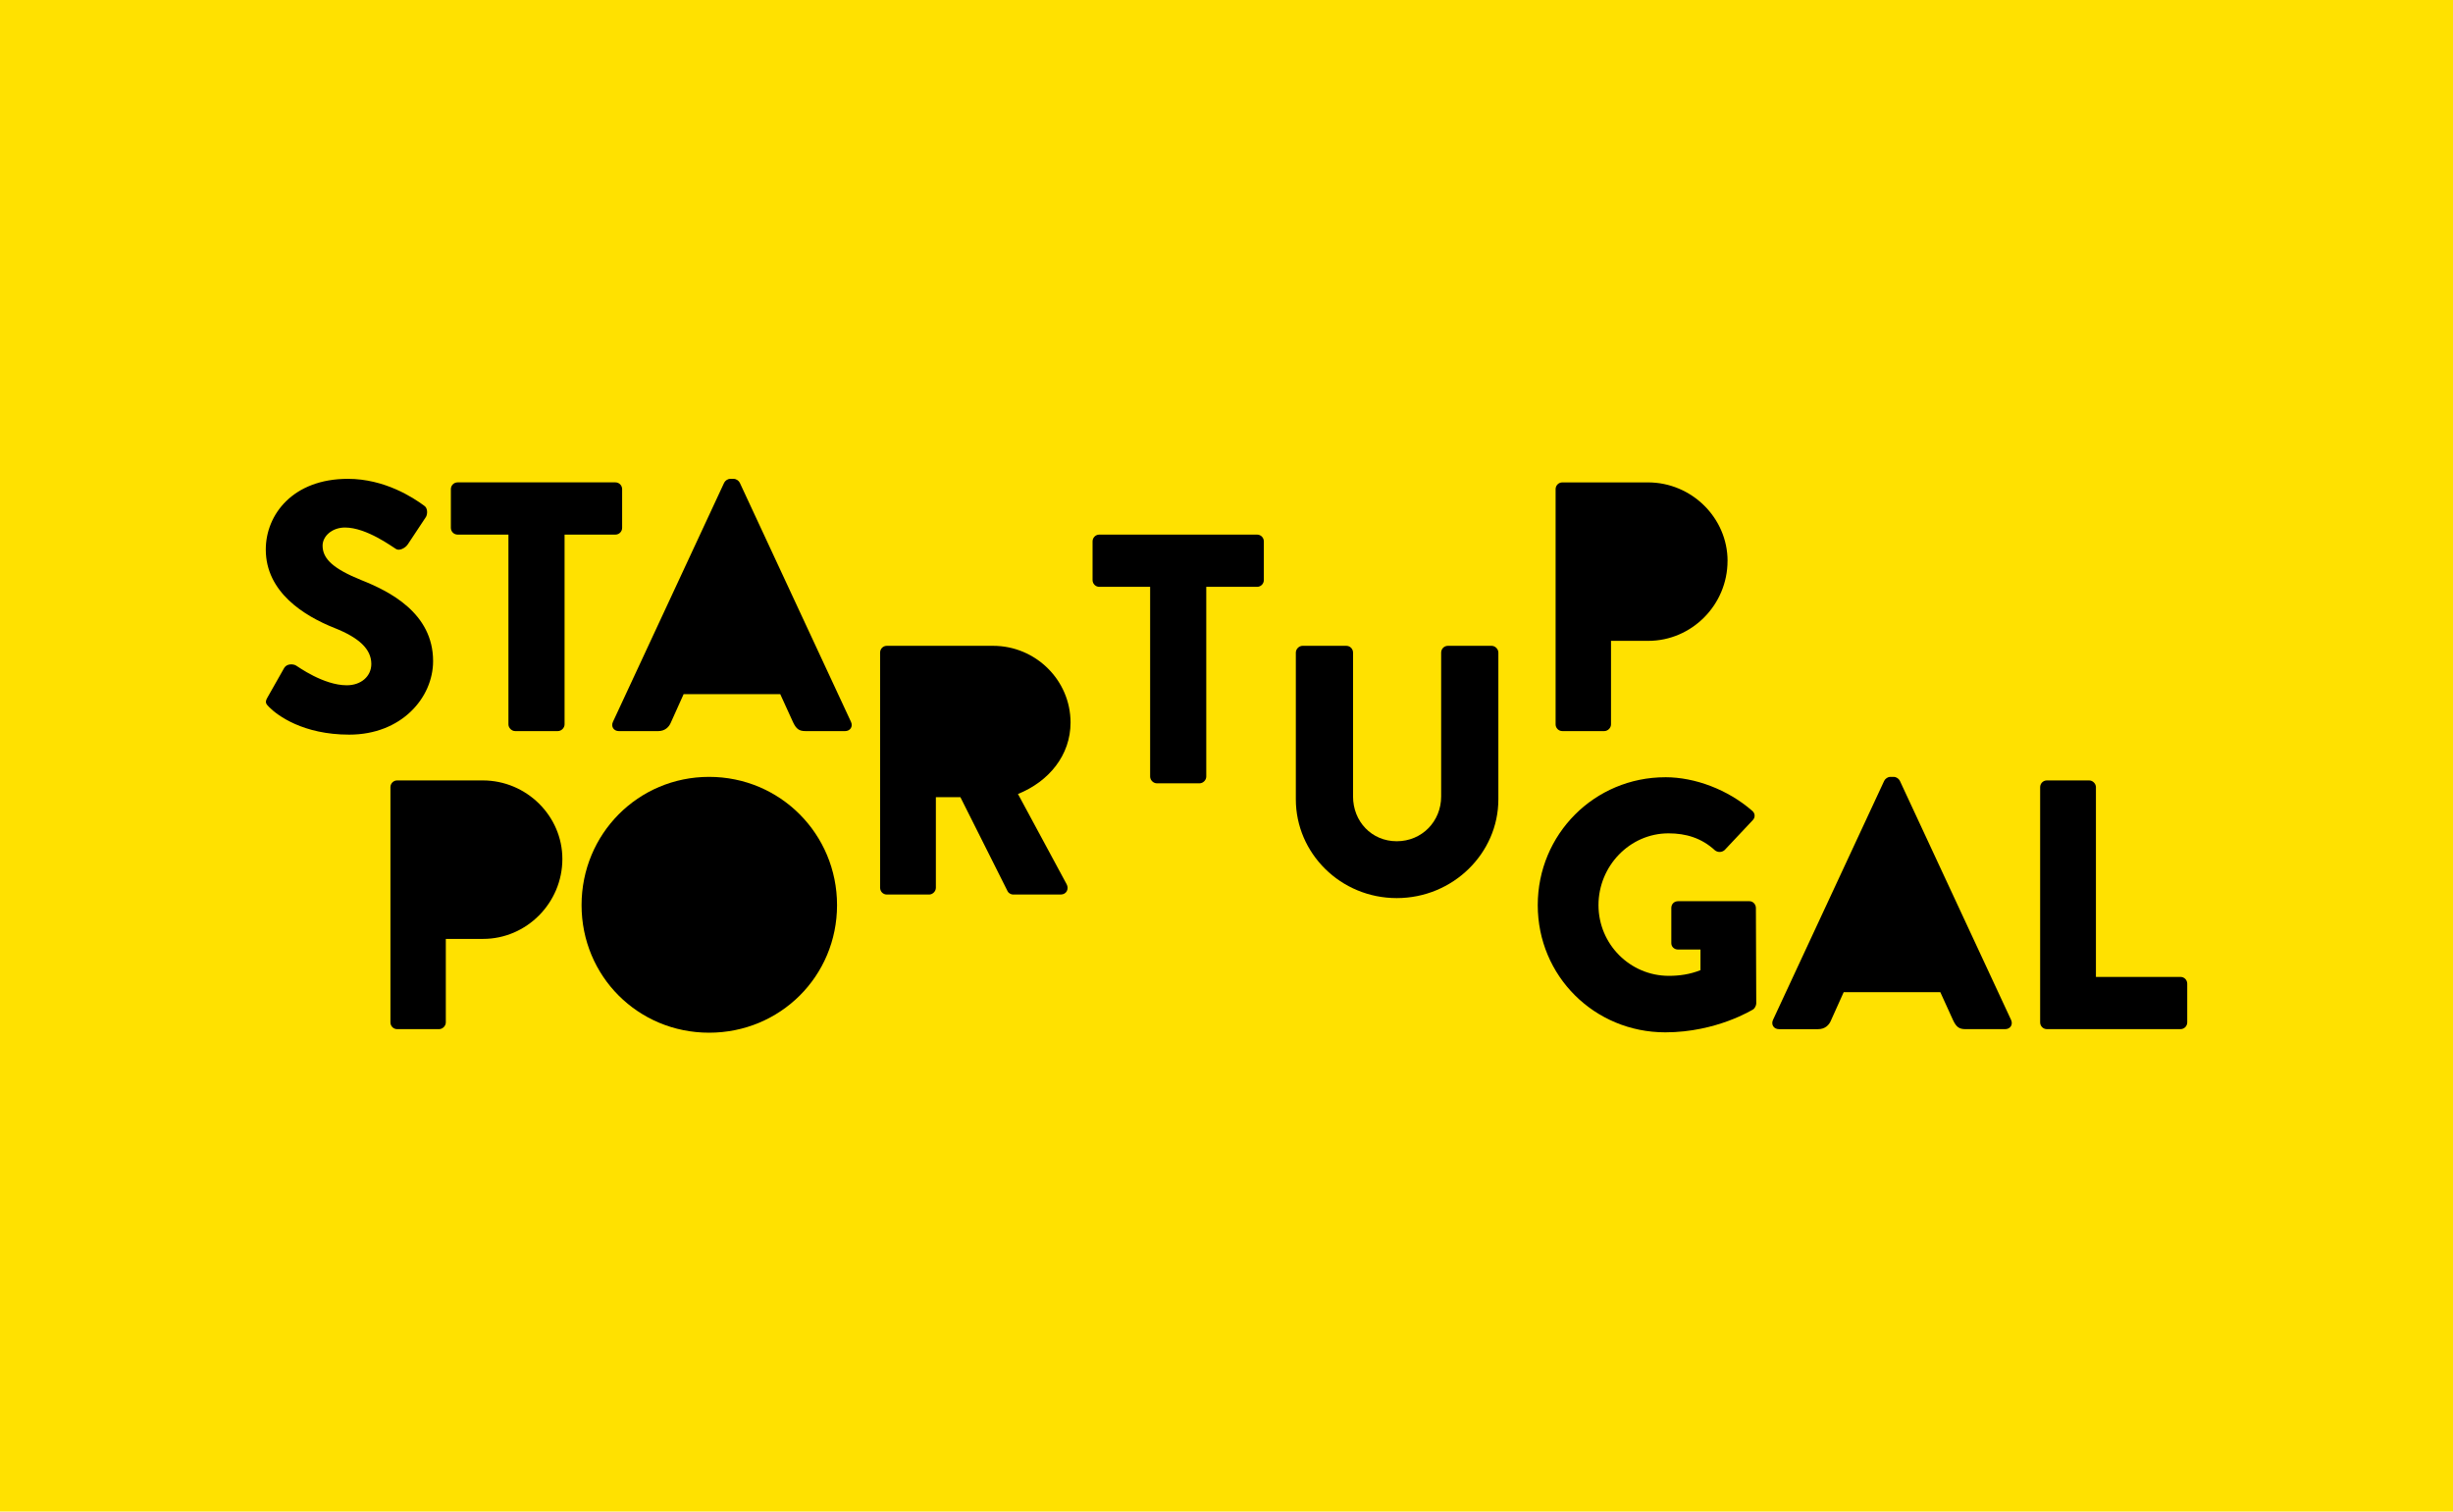 <?xml version="1.0" encoding="UTF-8"?>
<svg id="Layer_2" data-name="Layer 2" xmlns="http://www.w3.org/2000/svg" viewBox="0 0 966.03 595.28">
  <defs>
    <style>
      .cls-1 {
        fill: #ffe100;
      }
    </style>
  </defs>
  <g id="Layer_1-2" data-name="Layer 1">
    <g>
      <rect class="cls-1" x="185.38" y="-185.38" width="595.28" height="966.03" transform="translate(780.65 -185.38) rotate(90)"/>
      <g>
        <path d="M105.36,274.63l6.58-11.61c1.12-1.82,3.78-1.54,4.76-.84,.56,.28,10.64,7.7,19.87,7.7,5.6,0,9.66-3.5,9.66-8.4,0-5.88-4.9-10.35-14.41-14.13-12.03-4.76-27.15-14.13-27.15-30.92,0-13.85,10.77-27.85,32.32-27.85,14.55,0,25.75,7.42,29.94,10.49,1.68,.98,1.4,3.5,.84,4.48l-7.14,10.78c-.98,1.54-3.5,2.8-4.76,1.82-1.26-.7-11.47-8.4-20.01-8.4-5.04,0-8.82,3.36-8.82,7.14,0,5.18,4.2,9.1,15.25,13.57,10.91,4.34,28.27,12.87,28.27,31.9,0,14.41-12.45,28.96-33.02,28.96-18.19,0-28.26-7.56-31.48-10.78-1.4-1.4-1.82-1.96-.7-3.92Z"/>
        <path d="M200.23,210.54h-20.01c-1.54,0-2.66-1.26-2.66-2.66v-15.25c0-1.4,1.12-2.66,2.66-2.66h62.13c1.54,0,2.66,1.26,2.66,2.66v15.25c0,1.4-1.12,2.66-2.66,2.66h-20.01v74.72c0,1.4-1.26,2.66-2.66,2.66h-16.79c-1.4,0-2.66-1.26-2.66-2.66v-74.72Z"/>
        <path d="M332.74,287.92h-15.53c-2.51,0-3.63-.84-4.89-3.49l-5.04-11.05h-38.06l-5.03,11.19c-.7,1.68-2.24,3.36-5.04,3.36h-15.39c-2.1,0-3.22-1.82-2.38-3.63l43.8-94.18c.42-.84,1.4-1.53,2.38-1.53h1.4c.98,0,1.96,.7,2.38,1.53l43.8,94.18c.84,1.82-.28,3.63-2.38,3.63Z"/>
        <path d="M420.06,348.23c.98,1.82,0,4.06-2.38,4.06h-18.61c-1.12,0-1.96-.7-2.24-1.26l-18.61-37.08h-9.66v35.68c0,1.4-1.26,2.66-2.65,2.66h-16.66c-1.54,0-2.65-1.26-2.65-2.66v-92.64c0-1.4,1.11-2.65,2.65-2.65h41.84c16.79,0,30.51,13.57,30.51,30.22,0,12.87-8.53,23.23-20.71,28.13l19.17,35.54Z"/>
        <path d="M452.94,231.11h-20.01c-1.54,0-2.66-1.26-2.66-2.66v-15.25c0-1.4,1.12-2.66,2.66-2.66h62.13c1.54,0,2.66,1.26,2.66,2.66v15.25c0,1.4-1.12,2.66-2.66,2.66h-20.01v74.72c0,1.4-1.26,2.66-2.66,2.66h-16.79c-1.4,0-2.66-1.26-2.66-2.66v-74.72Z"/>
        <path d="M510.32,257c0-1.4,1.26-2.66,2.66-2.66h17.21c1.54,0,2.66,1.26,2.66,2.66v56.67c0,9.8,7.28,17.63,17.21,17.63s17.49-7.84,17.49-17.63v-56.67c0-1.4,1.12-2.66,2.66-2.66h17.21c1.4,0,2.66,1.26,2.66,2.66v57.79c0,21.27-17.91,38.9-40.02,38.9s-39.74-17.63-39.74-38.9v-57.79Z"/>
        <path d="M680.33,220.9c0,17.34-14.13,31.48-31.2,31.48h-14.69v32.89c0,1.4-1.26,2.65-2.66,2.65h-16.5c-1.54,0-2.66-1.26-2.66-2.65v-92.64c0-1.4,1.12-2.65,2.66-2.65h33.72c17.21,0,31.34,13.99,31.34,30.93Z"/>
        <path d="M221.47,338.27c0,17.35-14.14,31.49-31.2,31.49h-14.7v32.88c0,1.4-1.26,2.66-2.65,2.66h-16.51c-1.54,0-2.65-1.26-2.65-2.66v-92.63c0-1.4,1.11-2.66,2.65-2.66h33.72c17.21,0,31.34,13.99,31.34,30.93Z"/>
        <path d="M329.64,356.46c0,27.99-22.39,50.24-50.38,50.24s-50.23-22.25-50.23-50.24,22.24-50.51,50.23-50.51,50.38,22.53,50.38,50.51Z"/>
        <path d="M655.82,306.09c11.75,0,24.63,4.9,34.14,13.15,1.26,.98,1.4,2.66,.28,3.78l-11.05,11.75c-1.12,.98-2.66,.98-3.78,.14-5.32-4.9-11.47-6.72-18.33-6.72-15.25,0-27.57,12.87-27.57,28.27s12.45,27.85,27.71,27.85c4.06,0,8.26-.56,12.45-2.24v-8.12h-8.82c-1.54,0-2.66-1.12-2.66-2.52v-13.85c0-1.54,1.12-2.66,2.66-2.66h28.13c1.4,0,2.52,1.26,2.52,2.66l.14,37.64c0,.7-.56,1.82-1.12,2.24,0,0-14.41,9.1-34.7,9.1-27.85,0-50.23-22.11-50.23-50.09s22.39-50.37,50.23-50.37Z"/>
        <path d="M789.59,405.3h-15.53c-2.52,0-3.63-.84-4.9-3.5l-5.03-11.05h-38.06l-5.04,11.2c-.69,1.67-2.24,3.36-5.03,3.36h-15.39c-2.1,0-3.22-1.82-2.38-3.64l43.8-94.17c.42-.84,1.4-1.54,2.38-1.54h1.4c.98,0,1.96,.7,2.38,1.54l43.8,94.17c.84,1.83-.28,3.64-2.38,3.64Z"/>
        <path d="M803.44,310.01c0-1.4,1.12-2.66,2.66-2.66h16.65c1.4,0,2.66,1.26,2.66,2.66v74.72h33.3c1.54,0,2.66,1.26,2.66,2.66v15.25c0,1.4-1.12,2.66-2.66,2.66h-52.61c-1.54,0-2.66-1.26-2.66-2.66v-92.63Z"/>
      </g>
    </g>
  </g>
</svg>